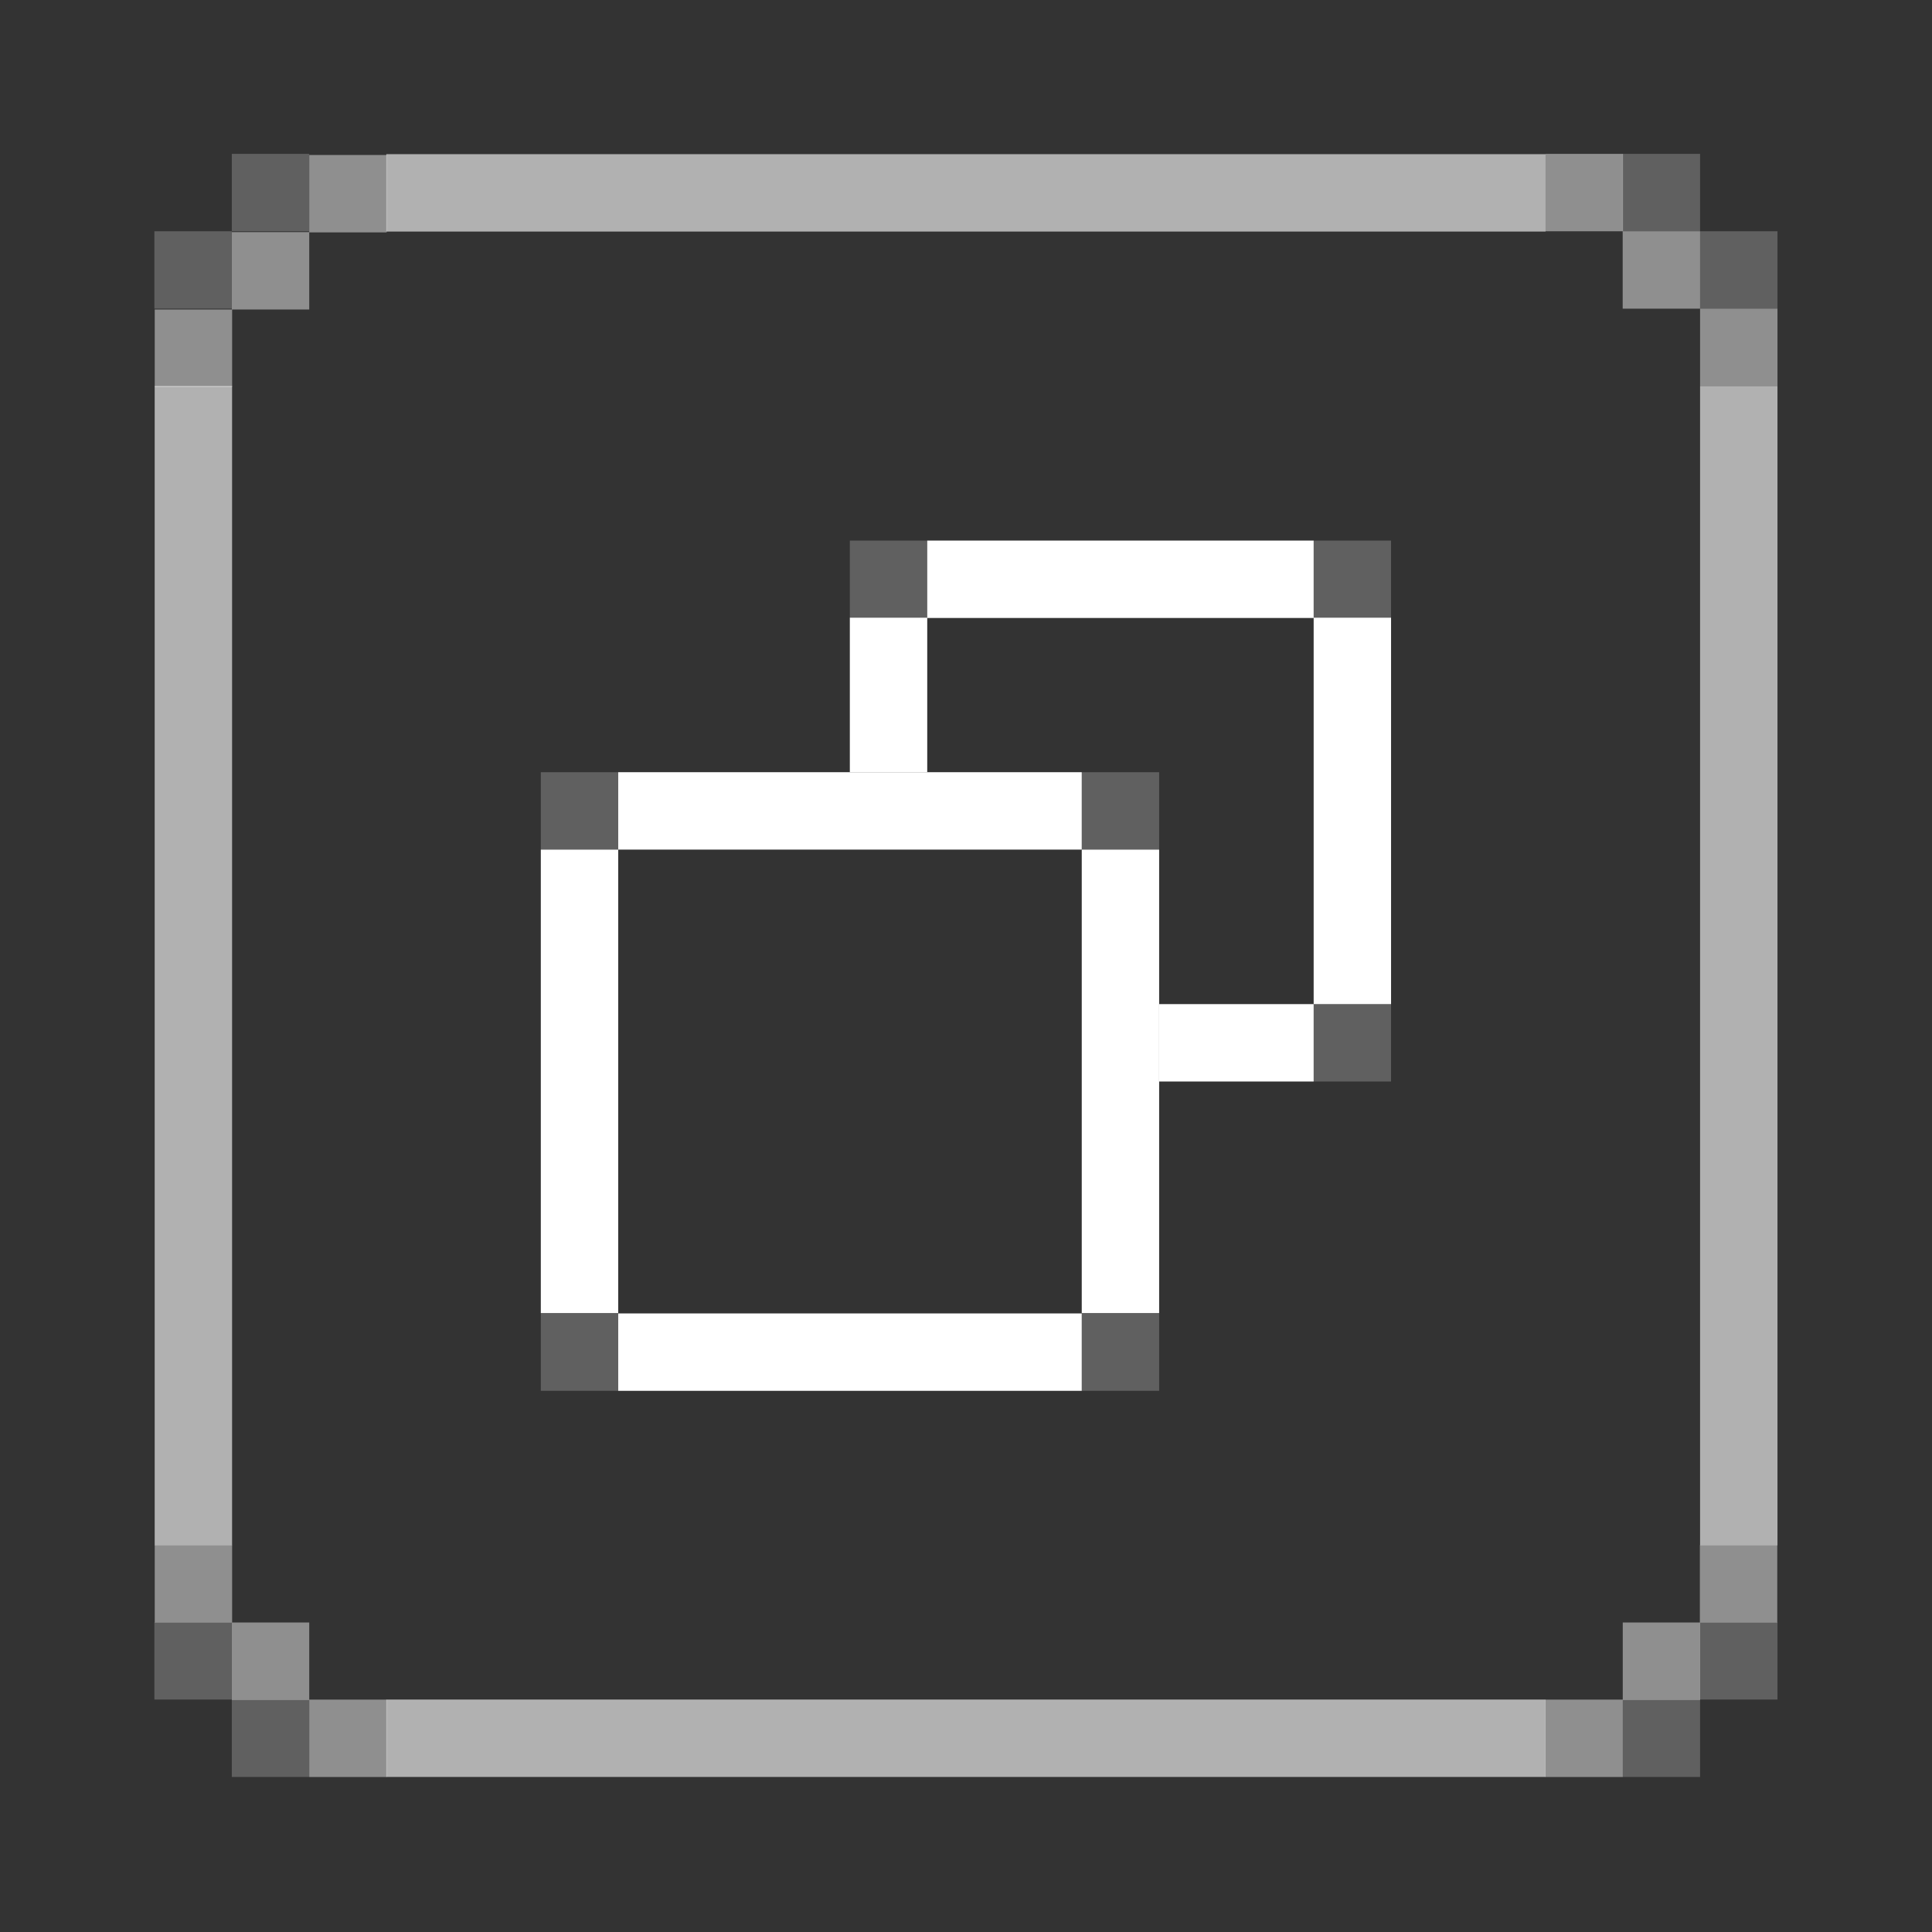 <?xml version="1.0" encoding="UTF-8" standalone="no"?>
<svg viewBox="0 0 50 50"
 xmlns="http://www.w3.org/2000/svg" xmlns:xlink="http://www.w3.org/1999/xlink"  version="1.2" baseProfile="tiny">
<rect x="0" y="0" width="50" height="50" fill="#333333" stroke="none"/>
<title>Qt SVG Document</title>
<desc>Generated with Qt</desc>
<defs>
<linearGradient gradientUnits="userSpaceOnUse" x1="-14.898" y1="291.492" x2="-14.633" y2="291.492" id="gradient1">
    <stop offset="0" stop-color="#ffffff" stop-opacity="0.451" />
</linearGradient>
<linearGradient gradientUnits="userSpaceOnUse" x1="-15.162" y1="291.228" x2="-14.898" y2="291.228" id="gradient2">
    <stop offset="0" stop-color="#ffffff" stop-opacity="0.451" />
</linearGradient>
<linearGradient gradientUnits="userSpaceOnUse" x1="-14.633" y1="291.757" x2="-14.369" y2="291.757" id="gradient3">
    <stop offset="0" stop-color="#ffffff" stop-opacity="0.451" />
</linearGradient>
<linearGradient gradientUnits="userSpaceOnUse" x1="-14.898" y1="291.492" x2="-14.633" y2="291.492" id="gradient4">
    <stop offset="0" stop-color="#ffffff" stop-opacity="0.451" />
</linearGradient>
<linearGradient gradientUnits="userSpaceOnUse" x1="-15.162" y1="291.228" x2="-14.898" y2="291.228" id="gradient5">
    <stop offset="0" stop-color="#ffffff" stop-opacity="0.451" />
</linearGradient>
<linearGradient gradientUnits="userSpaceOnUse" x1="-14.633" y1="291.757" x2="-14.369" y2="291.757" id="gradient6">
    <stop offset="0" stop-color="#ffffff" stop-opacity="0.451" />
</linearGradient>
<linearGradient gradientUnits="userSpaceOnUse" x1="-14.898" y1="291.492" x2="-14.633" y2="291.492" id="gradient7">
    <stop offset="0" stop-color="#ffffff" stop-opacity="0.451" />
</linearGradient>
<linearGradient gradientUnits="userSpaceOnUse" x1="-15.162" y1="291.228" x2="-14.898" y2="291.228" id="gradient8">
    <stop offset="0" stop-color="#ffffff" stop-opacity="0.451" />
</linearGradient>
<linearGradient gradientUnits="userSpaceOnUse" x1="-14.633" y1="291.757" x2="-14.369" y2="291.757" id="gradient9">
    <stop offset="0" stop-color="#ffffff" stop-opacity="0.451" />
</linearGradient>
<linearGradient gradientUnits="userSpaceOnUse" x1="-14.898" y1="291.492" x2="-14.633" y2="291.492" id="gradient10">
    <stop offset="0" stop-color="#ffffff" stop-opacity="0.451" />
</linearGradient>
<linearGradient gradientUnits="userSpaceOnUse" x1="-15.162" y1="291.228" x2="-14.898" y2="291.228" id="gradient11">
    <stop offset="0" stop-color="#ffffff" stop-opacity="0.451" />
</linearGradient>
<linearGradient gradientUnits="userSpaceOnUse" x1="-14.633" y1="291.757" x2="-14.369" y2="291.757" id="gradient12">
    <stop offset="0" stop-color="#ffffff" stop-opacity="0.451" />
</linearGradient>
</defs>
<g fill="none" stroke="black" stroke-width="1" fill-rule="evenodd" stroke-linecap="square" stroke-linejoin="bevel" >

<g fill="none" stroke="none" transform="matrix(7.559,0,0,7.559,6.921,-2167.25)"
font-family="Noto Sans" font-size="13" font-weight="400" font-style="normal" 
>
<rect x="-0.916" y="286.71" width="6.615" height="6.615"/>
</g>

<g fill="#ffffff" fill-opacity="1" stroke="none" transform="matrix(7.559,0,0,7.559,6.921,-2167.25)"
font-family="Noto Sans" font-size="13" font-weight="400" font-style="normal" 
opacity="0.62" >
<rect x="-0.386" y="288.033" width="0.265" height="3.969"/>
</g>

<g fill="#ffffff" fill-opacity="1" stroke="none" transform="matrix(7.559,0,0,7.559,6.921,-2167.25)"
font-family="Noto Sans" font-size="13" font-weight="400" font-style="normal" 
opacity="0.62" >
<rect x="4.905" y="288.033" width="0.265" height="3.969"/>
</g>

<g fill="#ffffff" fill-opacity="1" stroke="none" transform="matrix(0,7.559,-7.559,0,6.921,-2167.25)"
font-family="Noto Sans" font-size="13" font-weight="400" font-style="normal" 
opacity="0.62" >
<rect x="287.239" y="-4.376" width="0.265" height="3.969"/>
</g>

<g fill="#ffffff" fill-opacity="1" stroke="none" transform="matrix(0,7.559,-7.559,0,6.921,-2167.25)"
font-family="Noto Sans" font-size="13" font-weight="400" font-style="normal" 
opacity="0.62" >
<rect x="292.53" y="-4.376" width="0.265" height="3.969"/>
</g>

<g fill="url(#gradient1)" stroke="none" transform="matrix(7.559,0,0,7.559,118.614,-2160.4)"
font-family="Noto Sans" font-size="13" font-weight="400" font-style="normal" 
>
<rect x="-14.898" y="291.36" width="0.265" height="0.265"/>
</g>

<g fill="url(#gradient2)" stroke="none" transform="matrix(7.559,0,0,7.559,118.614,-2160.4)"
font-family="Noto Sans" font-size="13" font-weight="400" font-style="normal" 
>
<rect x="-15.162" y="291.095" width="0.265" height="0.265"/>
</g>

<g fill="url(#gradient3)" stroke="none" transform="matrix(7.559,0,0,7.559,118.614,-2160.4)"
font-family="Noto Sans" font-size="13" font-weight="400" font-style="normal" 
>
<rect x="-14.633" y="291.624" width="0.265" height="0.265"/>
</g>

<g fill="url(#gradient4)" stroke="none" transform="matrix(-7.559,0,0,7.559,-68.614,-2160.4)"
font-family="Noto Sans" font-size="13" font-weight="400" font-style="normal" 
>
<rect x="-14.898" y="291.36" width="0.265" height="0.265"/>
</g>

<g fill="url(#gradient5)" stroke="none" transform="matrix(-7.559,0,0,7.559,-68.614,-2160.4)"
font-family="Noto Sans" font-size="13" font-weight="400" font-style="normal" 
>
<rect x="-15.162" y="291.095" width="0.265" height="0.265"/>
</g>

<g fill="url(#gradient6)" stroke="none" transform="matrix(-7.559,0,0,7.559,-68.614,-2160.4)"
font-family="Noto Sans" font-size="13" font-weight="400" font-style="normal" 
>
<rect x="-14.633" y="291.624" width="0.265" height="0.265"/>
</g>

<g fill="url(#gradient7)" stroke="none" transform="matrix(-7.559,0,0,-7.559,6.921,-2167.25)"
font-family="Noto Sans" font-size="13" font-weight="400" font-style="normal" 
>
<rect x="-4.905" y="-287.768" width="0.265" height="0.265"/>
</g>

<g fill="url(#gradient8)" stroke="none" transform="matrix(-7.559,0,0,-7.559,6.921,-2167.25)"
font-family="Noto Sans" font-size="13" font-weight="400" font-style="normal" 
>
<rect x="-5.17" y="-288.033" width="0.265" height="0.265"/>
</g>

<g fill="url(#gradient9)" stroke="none" transform="matrix(-7.559,0,0,-7.559,6.921,-2167.25)"
font-family="Noto Sans" font-size="13" font-weight="400" font-style="normal" 
>
<rect x="-4.641" y="-287.503" width="0.265" height="0.265"/>
</g>

<g fill="url(#gradient10)" stroke="none" transform="matrix(7.559,0,0,-7.559,118.614,2210.4)"
font-family="Noto Sans" font-size="13" font-weight="400" font-style="normal" 
>
<rect x="-14.898" y="291.36" width="0.265" height="0.265"/>
</g>

<g fill="url(#gradient11)" stroke="none" transform="matrix(7.559,0,0,-7.559,118.614,2210.4)"
font-family="Noto Sans" font-size="13" font-weight="400" font-style="normal" 
>
<rect x="-15.162" y="291.095" width="0.265" height="0.265"/>
</g>

<g fill="url(#gradient12)" stroke="none" transform="matrix(7.559,0,0,-7.559,118.614,2210.4)"
font-family="Noto Sans" font-size="13" font-weight="400" font-style="normal" 
>
<rect x="-14.633" y="291.624" width="0.265" height="0.265"/>
</g>

<g fill="none" stroke="none" transform="matrix(7.559,0,0,7.559,6.921,-2167.25)"
font-family="Noto Sans" font-size="13" font-weight="400" font-style="normal" 
>
<rect x="-0.916" y="286.71" width="6.615" height="6.615"/>
</g>

<g fill="#ffffff" fill-opacity="1" stroke="none" transform="matrix(7.559,0,0,7.559,6.921,-2167.25)"
font-family="Noto Sans" font-size="13" font-weight="400" font-style="normal" 
>
<rect x="1.201" y="291.208" width="1.587" height="0.265"/>
</g>

<g fill="#ffffff" fill-opacity="1" stroke="none" transform="matrix(7.559,0,0,7.559,6.921,-2167.25)"
font-family="Noto Sans" font-size="13" font-weight="400" font-style="normal" 
>
<rect x="2.259" y="288.562" width="1.323" height="0.265"/>
</g>

<g fill="#ffffff" fill-opacity="1" stroke="none" transform="matrix(0,7.559,-7.559,0,6.921,-2167.25)"
font-family="Noto Sans" font-size="13" font-weight="400" font-style="normal" 
>
<rect x="289.62" y="-3.053" width="1.587" height="0.265"/>
</g>

<g fill="#ffffff" fill-opacity="1" stroke="none" transform="matrix(0,7.559,-7.559,0,6.921,-2167.25)"
font-family="Noto Sans" font-size="13" font-weight="400" font-style="normal" 
>
<rect x="289.62" y="-1.201" width="1.587" height="0.265"/>
</g>

<g fill="#ffffff" fill-opacity="1" stroke="none" transform="matrix(0,7.559,-7.559,0,6.921,-2167.25)"
font-family="Noto Sans" font-size="13" font-weight="400" font-style="normal" 
opacity="0.22" >
<rect x="291.208" y="-1.201" width="0.265" height="0.265"/>
</g>

<g fill="#ffffff" fill-opacity="1" stroke="none" transform="matrix(0,7.559,-7.559,0,6.921,-2167.25)"
font-family="Noto Sans" font-size="13" font-weight="400" font-style="normal" 
opacity="0.22" >
<rect x="291.208" y="-3.053" width="0.265" height="0.265"/>
</g>

<g fill="#ffffff" fill-opacity="1" stroke="none" transform="matrix(0,7.559,-7.559,0,6.921,-2167.25)"
font-family="Noto Sans" font-size="13" font-weight="400" font-style="normal" 
opacity="0.22" >
<rect x="288.562" y="-3.847" width="0.265" height="0.265"/>
</g>

<g fill="#ffffff" fill-opacity="1" stroke="none" transform="matrix(0,7.559,-7.559,0,6.921,-2167.25)"
font-family="Noto Sans" font-size="13" font-weight="400" font-style="normal" 
opacity="0.22" >
<rect x="289.355" y="-1.201" width="0.265" height="0.265"/>
</g>

<g fill="#ffffff" fill-opacity="1" stroke="none" transform="matrix(-7.559,0,0,-7.559,6.921,-2167.25)"
font-family="Noto Sans" font-size="13" font-weight="400" font-style="normal" 
opacity="0.219" >
<rect x="-4.905" y="-287.503" width="0.265" height="0.265"/>
</g>

<g fill="#ffffff" fill-opacity="1" stroke="none" transform="matrix(-7.559,0,0,-7.559,6.921,-2167.25)"
font-family="Noto Sans" font-size="13" font-weight="400" font-style="normal" 
opacity="0.219" >
<rect x="-5.17" y="-287.768" width="0.265" height="0.265"/>
</g>

<g fill="#ffffff" fill-opacity="1" stroke="none" transform="matrix(-7.559,0,0,-7.559,6.921,-2167.25)"
font-family="Noto Sans" font-size="13" font-weight="400" font-style="normal" 
opacity="0.219" >
<rect x="-5.17" y="-292.53" width="0.265" height="0.265"/>
</g>

<g fill="#ffffff" fill-opacity="1" stroke="none" transform="matrix(-7.559,0,0,-7.559,6.921,-2167.25)"
font-family="Noto Sans" font-size="13" font-weight="400" font-style="normal" 
opacity="0.219" >
<rect x="-4.905" y="-292.795" width="0.265" height="0.265"/>
</g>

<g fill="#ffffff" fill-opacity="1" stroke="none" transform="matrix(-7.559,0,0,-7.559,6.921,-2167.25)"
font-family="Noto Sans" font-size="13" font-weight="400" font-style="normal" 
opacity="0.219" >
<rect x="-0.143" y="-292.795" width="0.265" height="0.265"/>
</g>

<g fill="#ffffff" fill-opacity="1" stroke="none" transform="matrix(-7.559,0,0,-7.559,6.921,-2167.25)"
font-family="Noto Sans" font-size="13" font-weight="400" font-style="normal" 
opacity="0.219" >
<rect x="0.122" y="-292.53" width="0.265" height="0.265"/>
</g>

<g fill="#ffffff" fill-opacity="1" stroke="none" transform="matrix(-7.559,0,0,-7.559,6.921,-2167.25)"
font-family="Noto Sans" font-size="13" font-weight="400" font-style="normal" 
opacity="0.219" >
<rect x="0.122" y="-287.768" width="0.265" height="0.265"/>
</g>

<g fill="#ffffff" fill-opacity="1" stroke="none" transform="matrix(-7.559,0,0,-7.559,6.921,-2167.25)"
font-family="Noto Sans" font-size="13" font-weight="400" font-style="normal" 
opacity="0.219" >
<rect x="-0.143" y="-287.503" width="0.265" height="0.265"/>
</g>

<g fill="#ffffff" fill-opacity="1" stroke="none" transform="matrix(0,7.559,-7.559,0,6.921,-2167.25)"
font-family="Noto Sans" font-size="13" font-weight="400" font-style="normal" 
>
<rect x="288.826" y="-3.847" width="1.323" height="0.265"/>
</g>

<g fill="#ffffff" fill-opacity="1" stroke="none" transform="matrix(7.559,0,0,7.559,6.921,-2167.25)"
font-family="Noto Sans" font-size="13" font-weight="400" font-style="normal" 
>
<rect x="1.201" y="289.355" width="1.587" height="0.265"/>
</g>

<g fill="#ffffff" fill-opacity="1" stroke="none" transform="matrix(0,7.559,-7.559,0,6.921,-2167.25)"
font-family="Noto Sans" font-size="13" font-weight="400" font-style="normal" 
opacity="0.22" >
<rect x="289.355" y="-3.053" width="0.265" height="0.265"/>
</g>

<g fill="#ffffff" fill-opacity="1" stroke="none" transform="matrix(7.559,0,0,7.559,6.921,-2167.25)"
font-family="Noto Sans" font-size="13" font-weight="400" font-style="normal" 
>
<rect x="3.053" y="290.149" width="0.529" height="0.265"/>
</g>

<g fill="#ffffff" fill-opacity="1" stroke="none" transform="matrix(0,7.559,-7.559,0,6.921,-2167.25)"
font-family="Noto Sans" font-size="13" font-weight="400" font-style="normal" 
>
<rect x="288.826" y="-2.259" width="0.529" height="0.265"/>
</g>

<g fill="#ffffff" fill-opacity="1" stroke="none" transform="matrix(0,7.559,-7.559,0,6.921,-2167.25)"
font-family="Noto Sans" font-size="13" font-weight="400" font-style="normal" 
opacity="0.22" >
<rect x="288.562" y="-2.259" width="0.265" height="0.265"/>
</g>

<g fill="#ffffff" fill-opacity="1" stroke="none" transform="matrix(0,7.559,-7.559,0,6.921,-2167.25)"
font-family="Noto Sans" font-size="13" font-weight="400" font-style="normal" 
opacity="0.22" >
<rect x="290.149" y="-3.847" width="0.265" height="0.265"/>
</g>

<g fill="none" stroke="#000000" stroke-opacity="1" stroke-width="1" stroke-linecap="square" stroke-linejoin="bevel" transform="matrix(1,0,0,1,0,0)"
font-family="Noto Sans" font-size="13" font-weight="400" font-style="normal" 
>
</g>
</g>
</svg>
